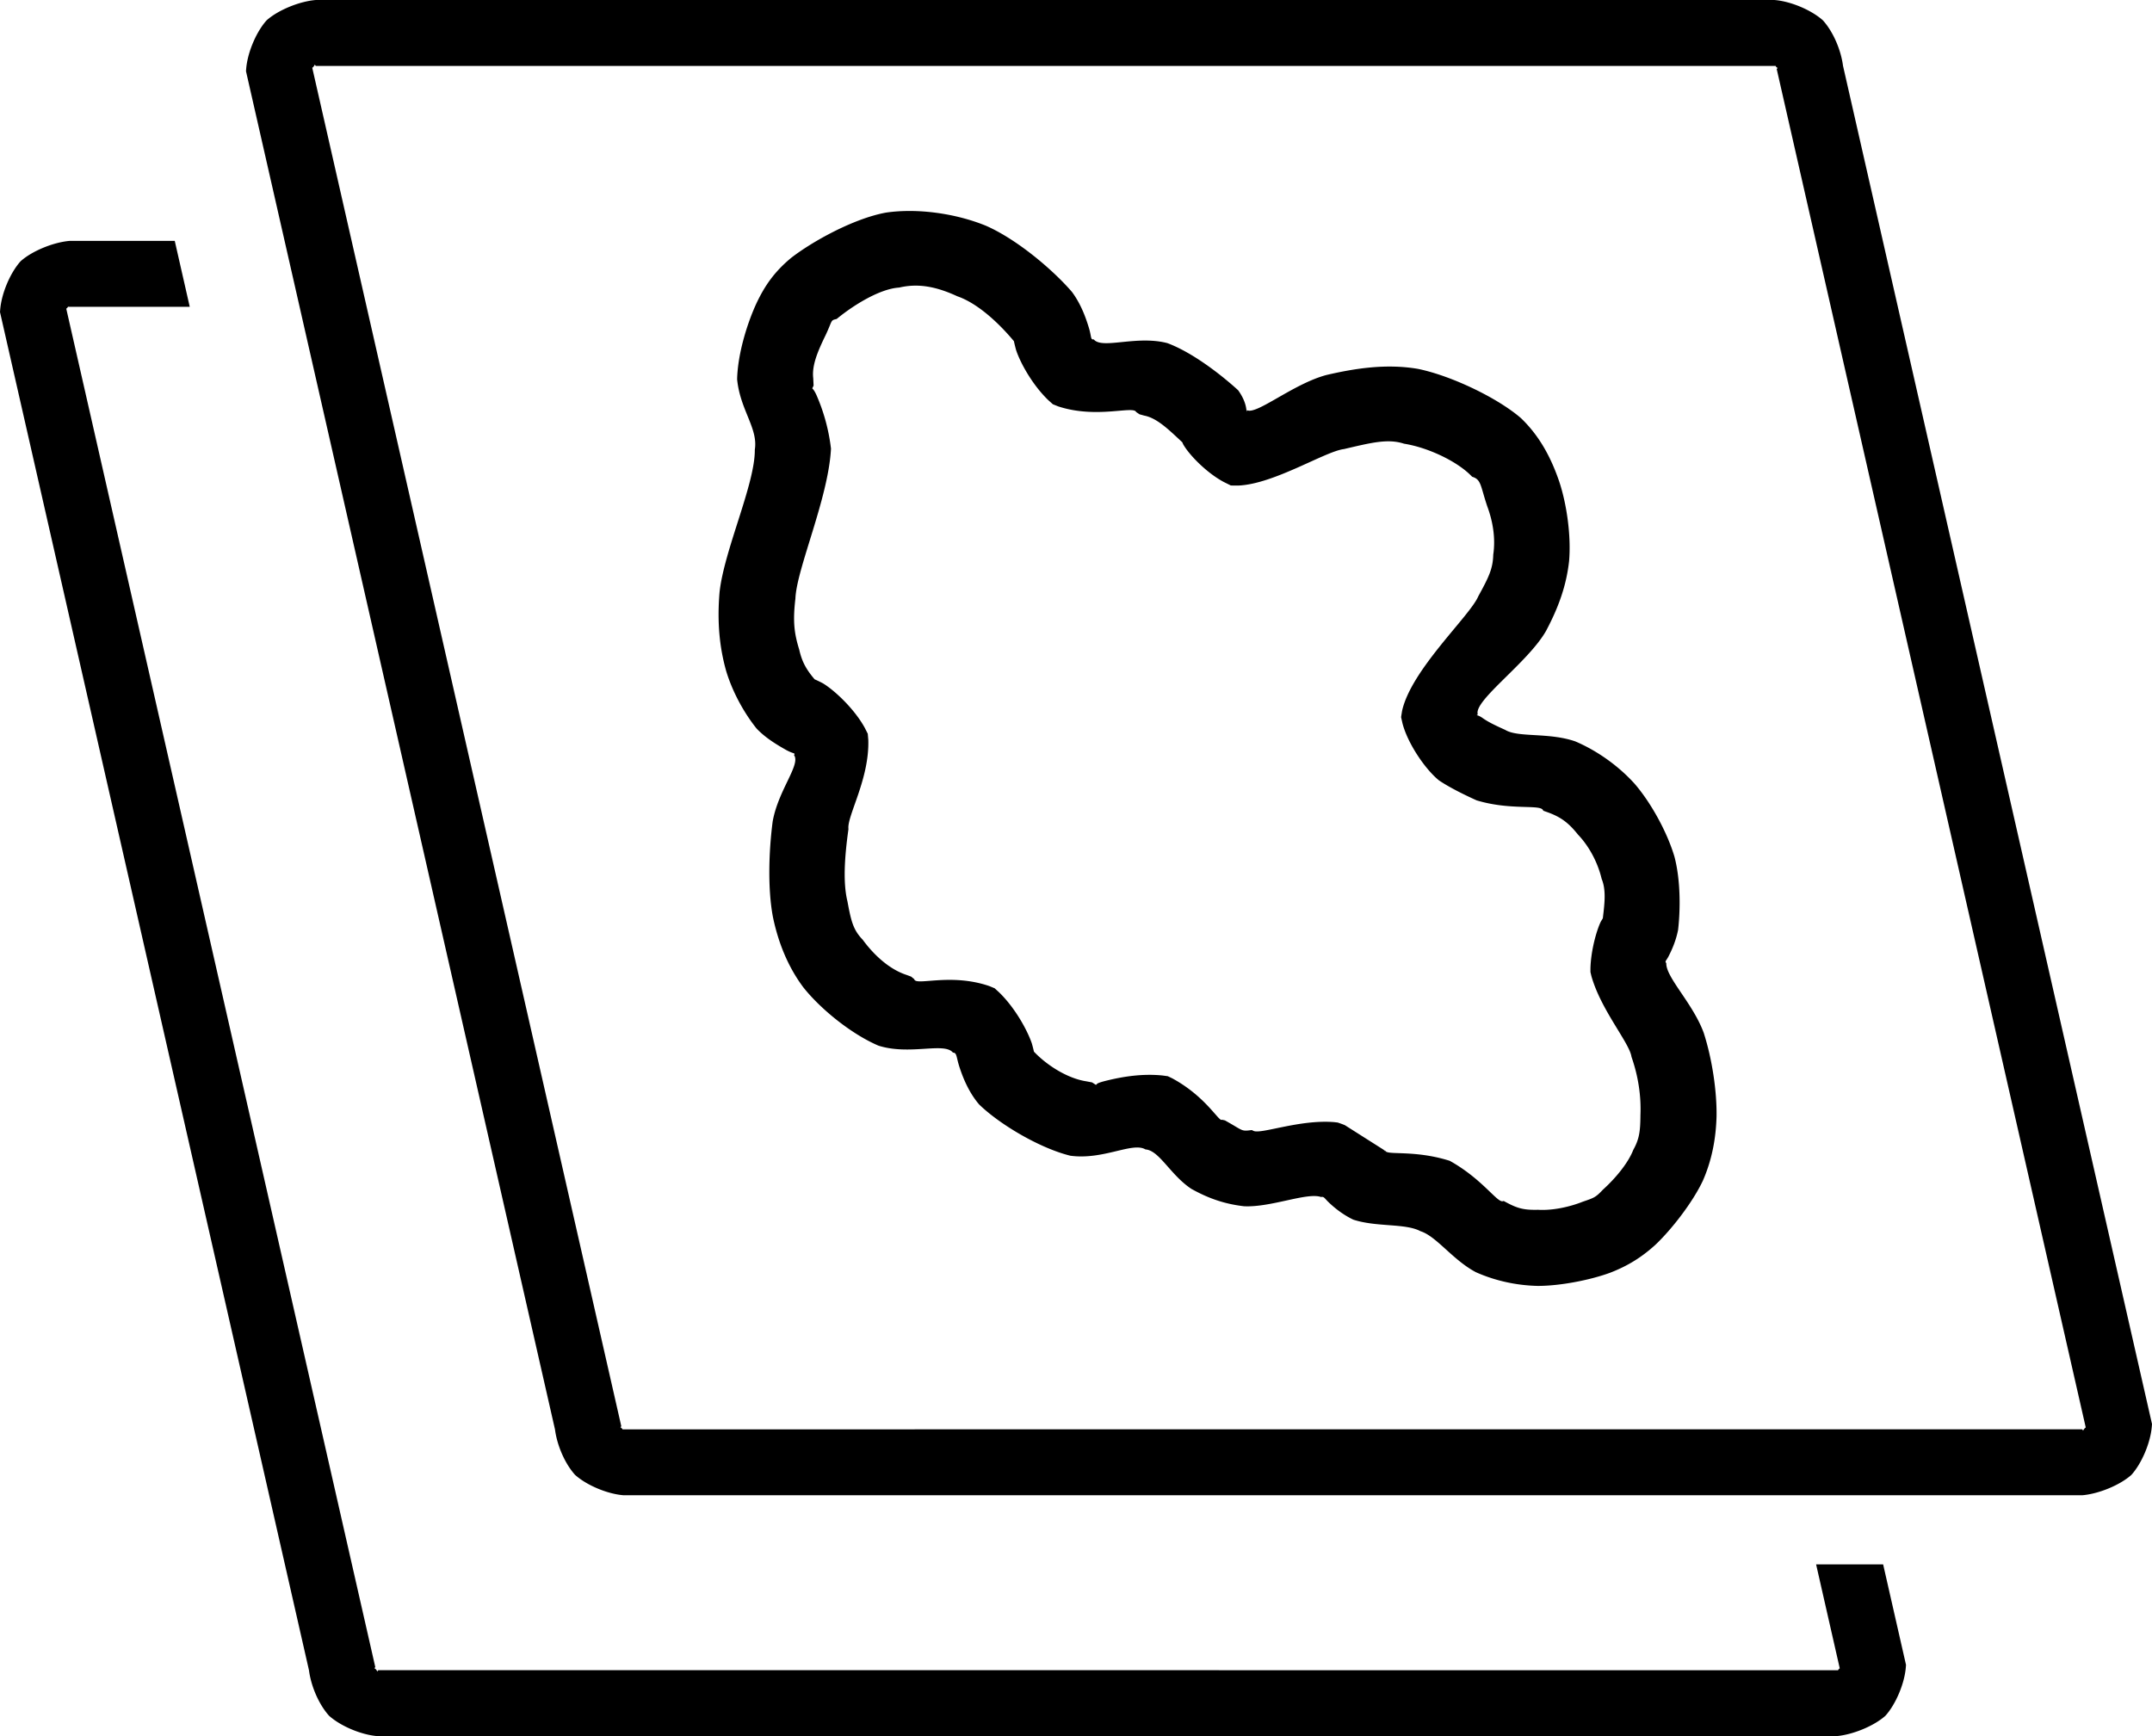 <svg xmlns="http://www.w3.org/2000/svg" viewBox="8.793 39.427 509.588 411.168" width="509.588" height="411.168" fill="currentColor"><path d="m83.58 39.427 345.421.004c3.814.304 8.712 2.352 11.462 4.825 2.471 2.749 4.27 7.059 4.75 10.754l73.168 321.669-.046.582c-.307 3.813-2.354 8.706-4.827 11.455-2.749 2.474-7.851 4.525-11.663 4.832l-345.426-.004c-3.814-.307-8.707-2.356-11.456-4.828-2.472-2.749-4.272-7.063-4.752-10.758L67.044 56.289l.046-.582c.307-3.812 2.356-8.704 4.826-11.453 2.751-2.473 7.85-4.523 11.664-4.827m-.617 15.869-.228.189 73.182 321.733-.176.173-.038.034c.082.047.183.125.306.247.122.123.2.224.246.306l.036-.039 345.554-.011c.43.438-.056.551.616-.254l.229-.191-73.181-321.729.175-.174.063-.056a1.6 1.6 0 0 1-.325-.22 1.7 1.7 0 0 1-.222-.327l-.049.057-345.571.012c-.422-.443.057-.557-.617.25M218.6 89.776c7.557-1.1 16.619.234 23.673 3.119 7.395 3.244 15.908 10.489 20.363 15.674 2.206 2.971 3.346 6.33 4.006 8.504.656 2.159.332 2.839 1.159 2.737 1.943 2.411 10.157-1.043 17.44.885 6.339 2.372 13.334 8.037 16.742 11.155 1.756 2.44 1.987 4.355 1.97 5.153q.038-.18.114-.444c2.188 1.241 10.993-6.273 18.883-8.334 6.671-1.546 14.089-2.725 21.626-1.433 7.804 1.599 18.743 6.807 24.341 11.632 4.774 4.545 7.392 10.061 9.097 15.045 1.821 5.492 2.839 12.937 2.337 18.842-.638 5.749-2.457 10.889-5.456 16.534-4.288 7.54-17.307 16.586-16.159 19.796-.552.344-.203-.11 1.164.858 1.456 1.032 3.341 1.887 5.329 2.791 3.046 1.862 10.288.548 16.581 2.719 5.179 2.198 10.272 5.829 14.067 10.045 3.898 4.521 7.733 11.517 9.432 17.296 1.503 5.755 1.38 12.767.851 17.302-.539 2.756-1.596 4.968-2.226 6.207-.627 1.23-.969 1.17-.567 1.677-.119 3.35 6.291 9.494 8.86 16.487 2.02 6.276 3.133 13.913 3.04 19.814-.145 5.24-1.096 10.333-3.243 15.226-2.456 5.207-7.484 11.631-11.257 15.19-3.348 3.044-6.668 5.043-10.728 6.608-4.642 1.706-11.843 3.134-17.186 3.108-4.921-.12-9.938-1.182-14.578-3.249-5.54-2.943-9.312-8.506-13.131-9.713-3.554-1.906-10.376-.926-15.892-2.728-2.646-1.265-4.628-2.97-5.746-4.026-1.116-1.054-1.147-1.485-1.892-1.335-3.289-1.173-11.859 2.501-18.241 2.187-4.9-.568-8.692-2.021-12.448-4.107-4.97-3.266-7.601-9.126-10.891-9.352-3.061-1.837-9.926 2.549-17.781 1.493-7.191-1.764-16.705-7.38-21.606-12.146-2.511-2.925-3.901-6.518-4.672-8.906-.77-2.381-.57-3.356-1.529-3.373-2.07-2.542-10.224.708-17.641-1.645-6.43-2.753-13.669-8.638-17.748-13.762-3.753-4.993-6.03-10.834-7.245-16.756-1.275-6.768-.95-15.752-.052-22.574 1.314-7.446 6.726-13.523 5.041-15.739.457-.519-.162-.231-1.978-1.266-1.834-1.045-4.698-2.7-6.868-4.998-2.963-3.694-5.689-8.602-7.21-13.638-1.499-5.324-2.181-11.246-1.57-18.586 1.056-9.994 8.449-25.707 8.355-33.819.824-5.073-3.491-9.421-4.189-16.694.152-6.204 2.507-13.585 4.673-18.18 1.869-3.892 4.036-7.142 8.048-10.5 4.874-3.813 14.733-9.352 22.538-10.781m-11.33 24.901-.369.298-.07.017c-1.408.326-.873.263-2.523 3.782-1.79 3.677-3.299 7.102-2.946 10.193l.025.508.062 1.277-.318.656c.282.25.662.796 1.079 1.77a44.5 44.5 0 0 1 3.311 12.12l.048.385-.025.394c-.726 11.628-8.141 28.159-8.399 35.097-.636 5.389-.3 8.218.902 12.098.65 2.9 1.677 4.719 3.648 7.037.559.244 1.243.567 2.008.974 2.861 1.755 7.475 6.136 9.869 10.522l.266.525.441.87.125 1.485c.279 9.137-4.969 17.822-4.713 20.959l.011.134-.054.396c-.828 6.068-1.285 12.216-.187 16.705.857 4.629 1.339 6.744 3.61 9.093 2.704 3.697 6.375 7.032 10.339 8.326l.347.127.784.289.744.606c.308 1.698 8.545-1.557 17.831 1.657l.402.167.802.334 1.021.93c3.789 3.65 6.712 8.988 7.777 12.101.217.749.383 1.418.508 1.98 3.145 3.317 8.036 6.359 12.389 7.022l.407.077.966.181.916.591c.391-.252-.098-.397 3.074-1.145 3.146-.743 7.834-1.599 12.792-1.069l.378.052.778.107 1.069.514c8.04 4.362 11.1 10.44 11.747 9.79l-.006-.002.729.165.931.532c3.048 1.739 3.04 2.052 4.844 1.825l.568-.071.419.198c1.779.844 10.947-2.756 19.127-2.073l.268.032.537.062.798.275q.449.164.894.347l9.181 5.827c.292.317.566.629.727.833l-.589-.745.327.207c.457 1.004 6.734-.241 14.801 2.202l.385.117.354.202c7.4 4.221 10.875 9.688 12.193 9.372l.231-.055.834.442c2.623 1.39 4.162 1.713 7.308 1.642 3.316.207 7.382-.632 10.627-1.932 2.618-.886 3.027-1.021 4.697-2.804 2.859-2.575 5.965-6.224 7.221-9.455 1.403-2.529 1.673-4.326 1.694-8.24.185-4.373-.466-9.074-2.119-13.794-.447-3.301-7.276-11.118-9.512-19.194l-.077-.329-.131-.565.003-.93c.122-4.157 1.389-8.748 2.43-10.954.154-.271.324-.553.498-.828.447-3.648.795-6.772-.274-9.343-.911-3.827-2.91-7.662-5.621-10.506-2.218-2.773-4.04-4.163-7.32-5.324l-.864-.306-.123-.202c-.803-1.327-7.757.144-15.698-2.267-2.003-.911-6.057-2.802-8.907-4.727-3.275-2.669-7.381-8.704-8.629-13.49l-.124-.554-.21-.935.228-1.437c2.127-9.786 16.093-22.521 18.049-27.173 2.506-4.565 3.466-6.554 3.547-9.865.543-3.677.006-7.607-1.407-11.416-1.609-4.767-1.412-6.305-3.429-6.983l-.153-.051-.412-.407c-3.415-3.365-10.126-6.538-15.724-7.42-3.852-1.266-7.821-.219-14.235 1.272-4.424.527-16.464 8.243-24.928 8.635l-.681-.003-1.163-.005-1.725-.858c-4.006-2.15-8.164-6.385-9.586-8.934-.217-.523-.191-.42-.208-.461-2.972-2.755-5.895-5.72-8.998-6.302l-.336-.094-.779-.216-.798-.537c-.638-1.571-9.358 1.66-18.463-1.338l-.44-.176-.824-.331-1.061-.955c-3.701-3.536-6.617-8.773-7.63-11.85a38 38 0 0 1-.525-2.133c-3.525-4.24-8.555-8.963-13.39-10.629-4.906-2.264-9.19-3.142-13.779-2.065-4.502.269-10.596 4.036-14.444 7.145" style="stroke-width:2"/><path d="M25.329 96.474h24.845l3.552 15.62h-6.265l-22.485-.012-.05-.059a1.6 1.6 0 0 1-.226.335l-.215.178 73.181 321.728-.176.173-.065.057c.088.042.199.113.336.228.672.805.185.692.616.254l345.553.011.057.065c.042-.087.113-.198.227-.334l.225-.188-5.599-24.618h15.874l5.418 23.815-.047.582c-.307 3.813-2.356 8.707-4.828 11.455-2.75 2.473-7.848 4.525-11.663 4.831l-345.424-.004c-3.814-.307-8.707-2.354-11.456-4.827-2.473-2.749-4.274-7.064-4.754-10.759L8.793 113.337l.046-.582c.306-3.812 2.354-8.703 4.827-11.452 2.75-2.474 7.849-4.525 11.663-4.829" style="stroke-width:2"/></svg>